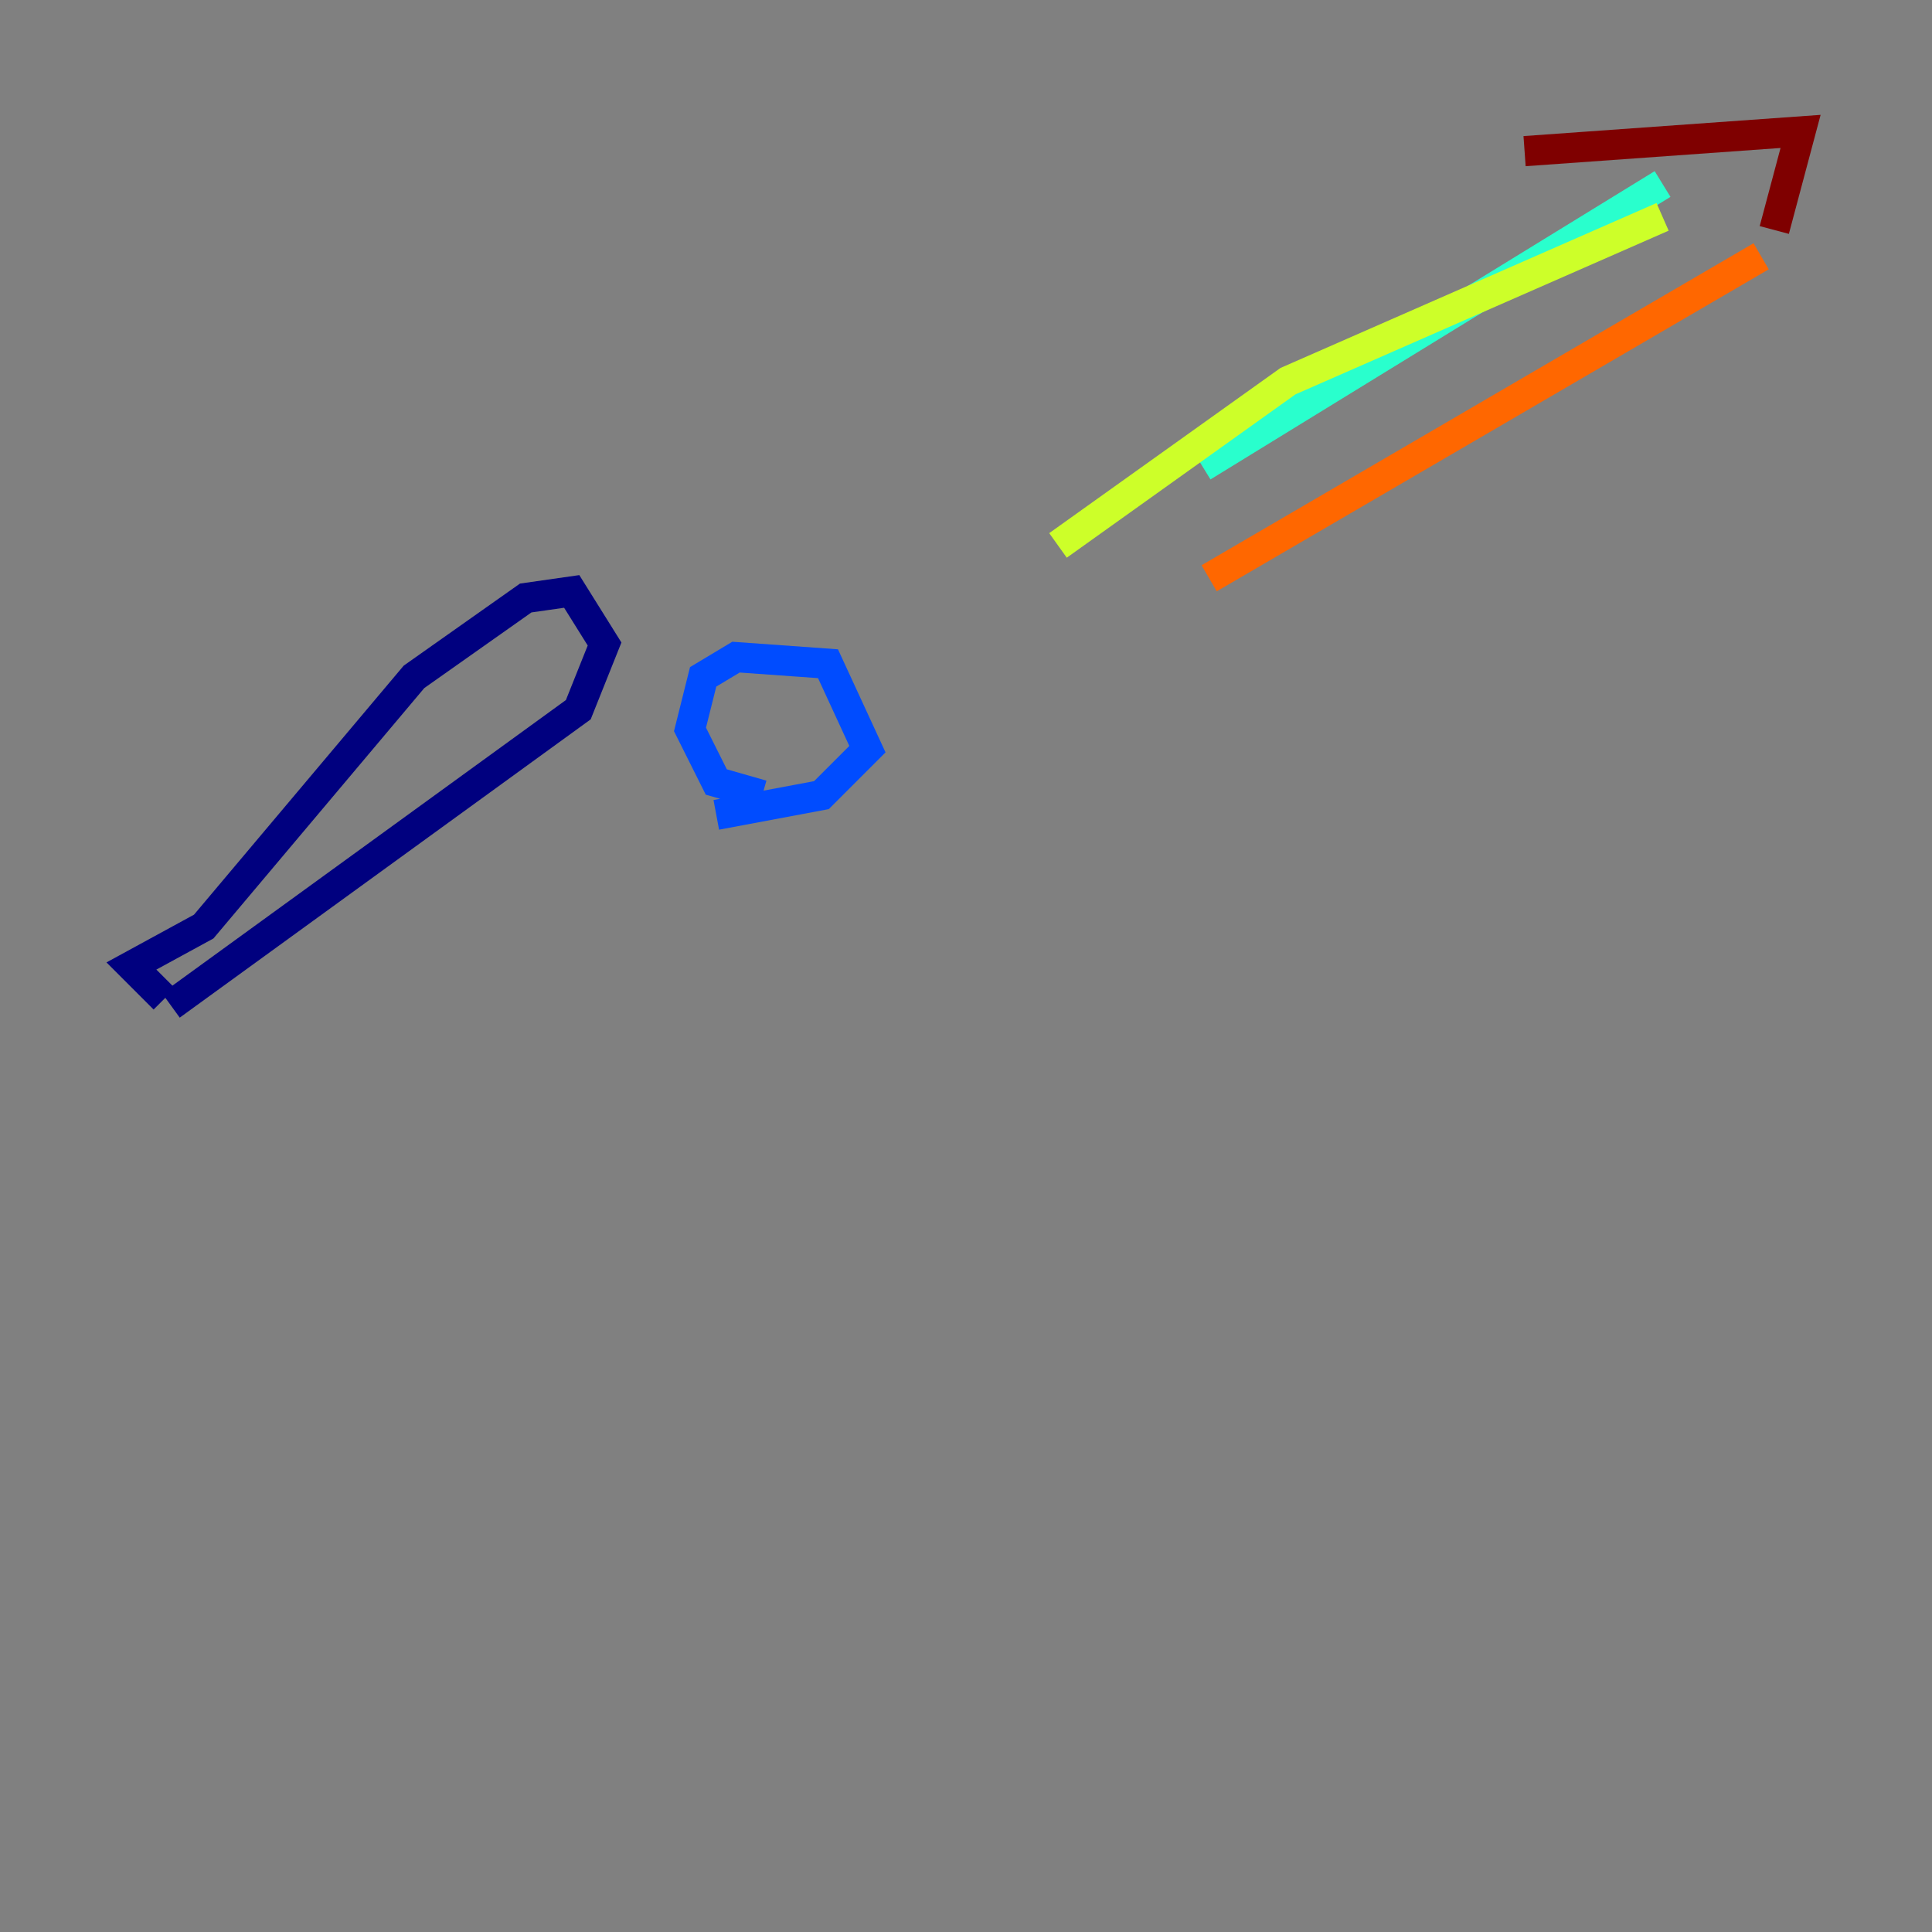 <?xml version="1.0" encoding="utf-8" ?>
<svg baseProfile="tiny" height="128" version="1.2" viewBox="0,0,128,128" width="128" xmlns="http://www.w3.org/2000/svg" xmlns:ev="http://www.w3.org/2001/xml-events" xmlns:xlink="http://www.w3.org/1999/xlink"><rect x="0" y="0" width="128" height="128" fill="#808080" stroke="none"/><defs /><polyline fill="none" points="10.884,66.177 8.707,64.0 13.497,61.388 27.429,44.843 34.83,39.619 37.878,39.184 40.054,42.667 38.313,47.02 11.32,66.612" stroke="#00007f" stroke-width="2" /><polyline fill="none" points="50.503,52.68 47.456,51.809 45.714,48.327 46.585,44.843 48.762,43.537 54.857,43.973 57.469,49.633 54.422,52.68 47.456,53.986" stroke="#004cff" stroke-width="2" /><polyline fill="none" points="79.674,30.912 110.15,12.191" stroke="#29ffcd" stroke-width="2" /><polyline fill="none" points="70.095,36.136 85.333,25.252 110.15,14.367" stroke="#cdff29" stroke-width="2" /><polyline fill="none" points="80.109,38.313 116.68,16.98" stroke="#ff6700" stroke-width="2" /><polyline fill="none" points="101.007,10.014 119.293,8.707 117.551,15.238" stroke="#7f0000" stroke-width="2" /></svg>